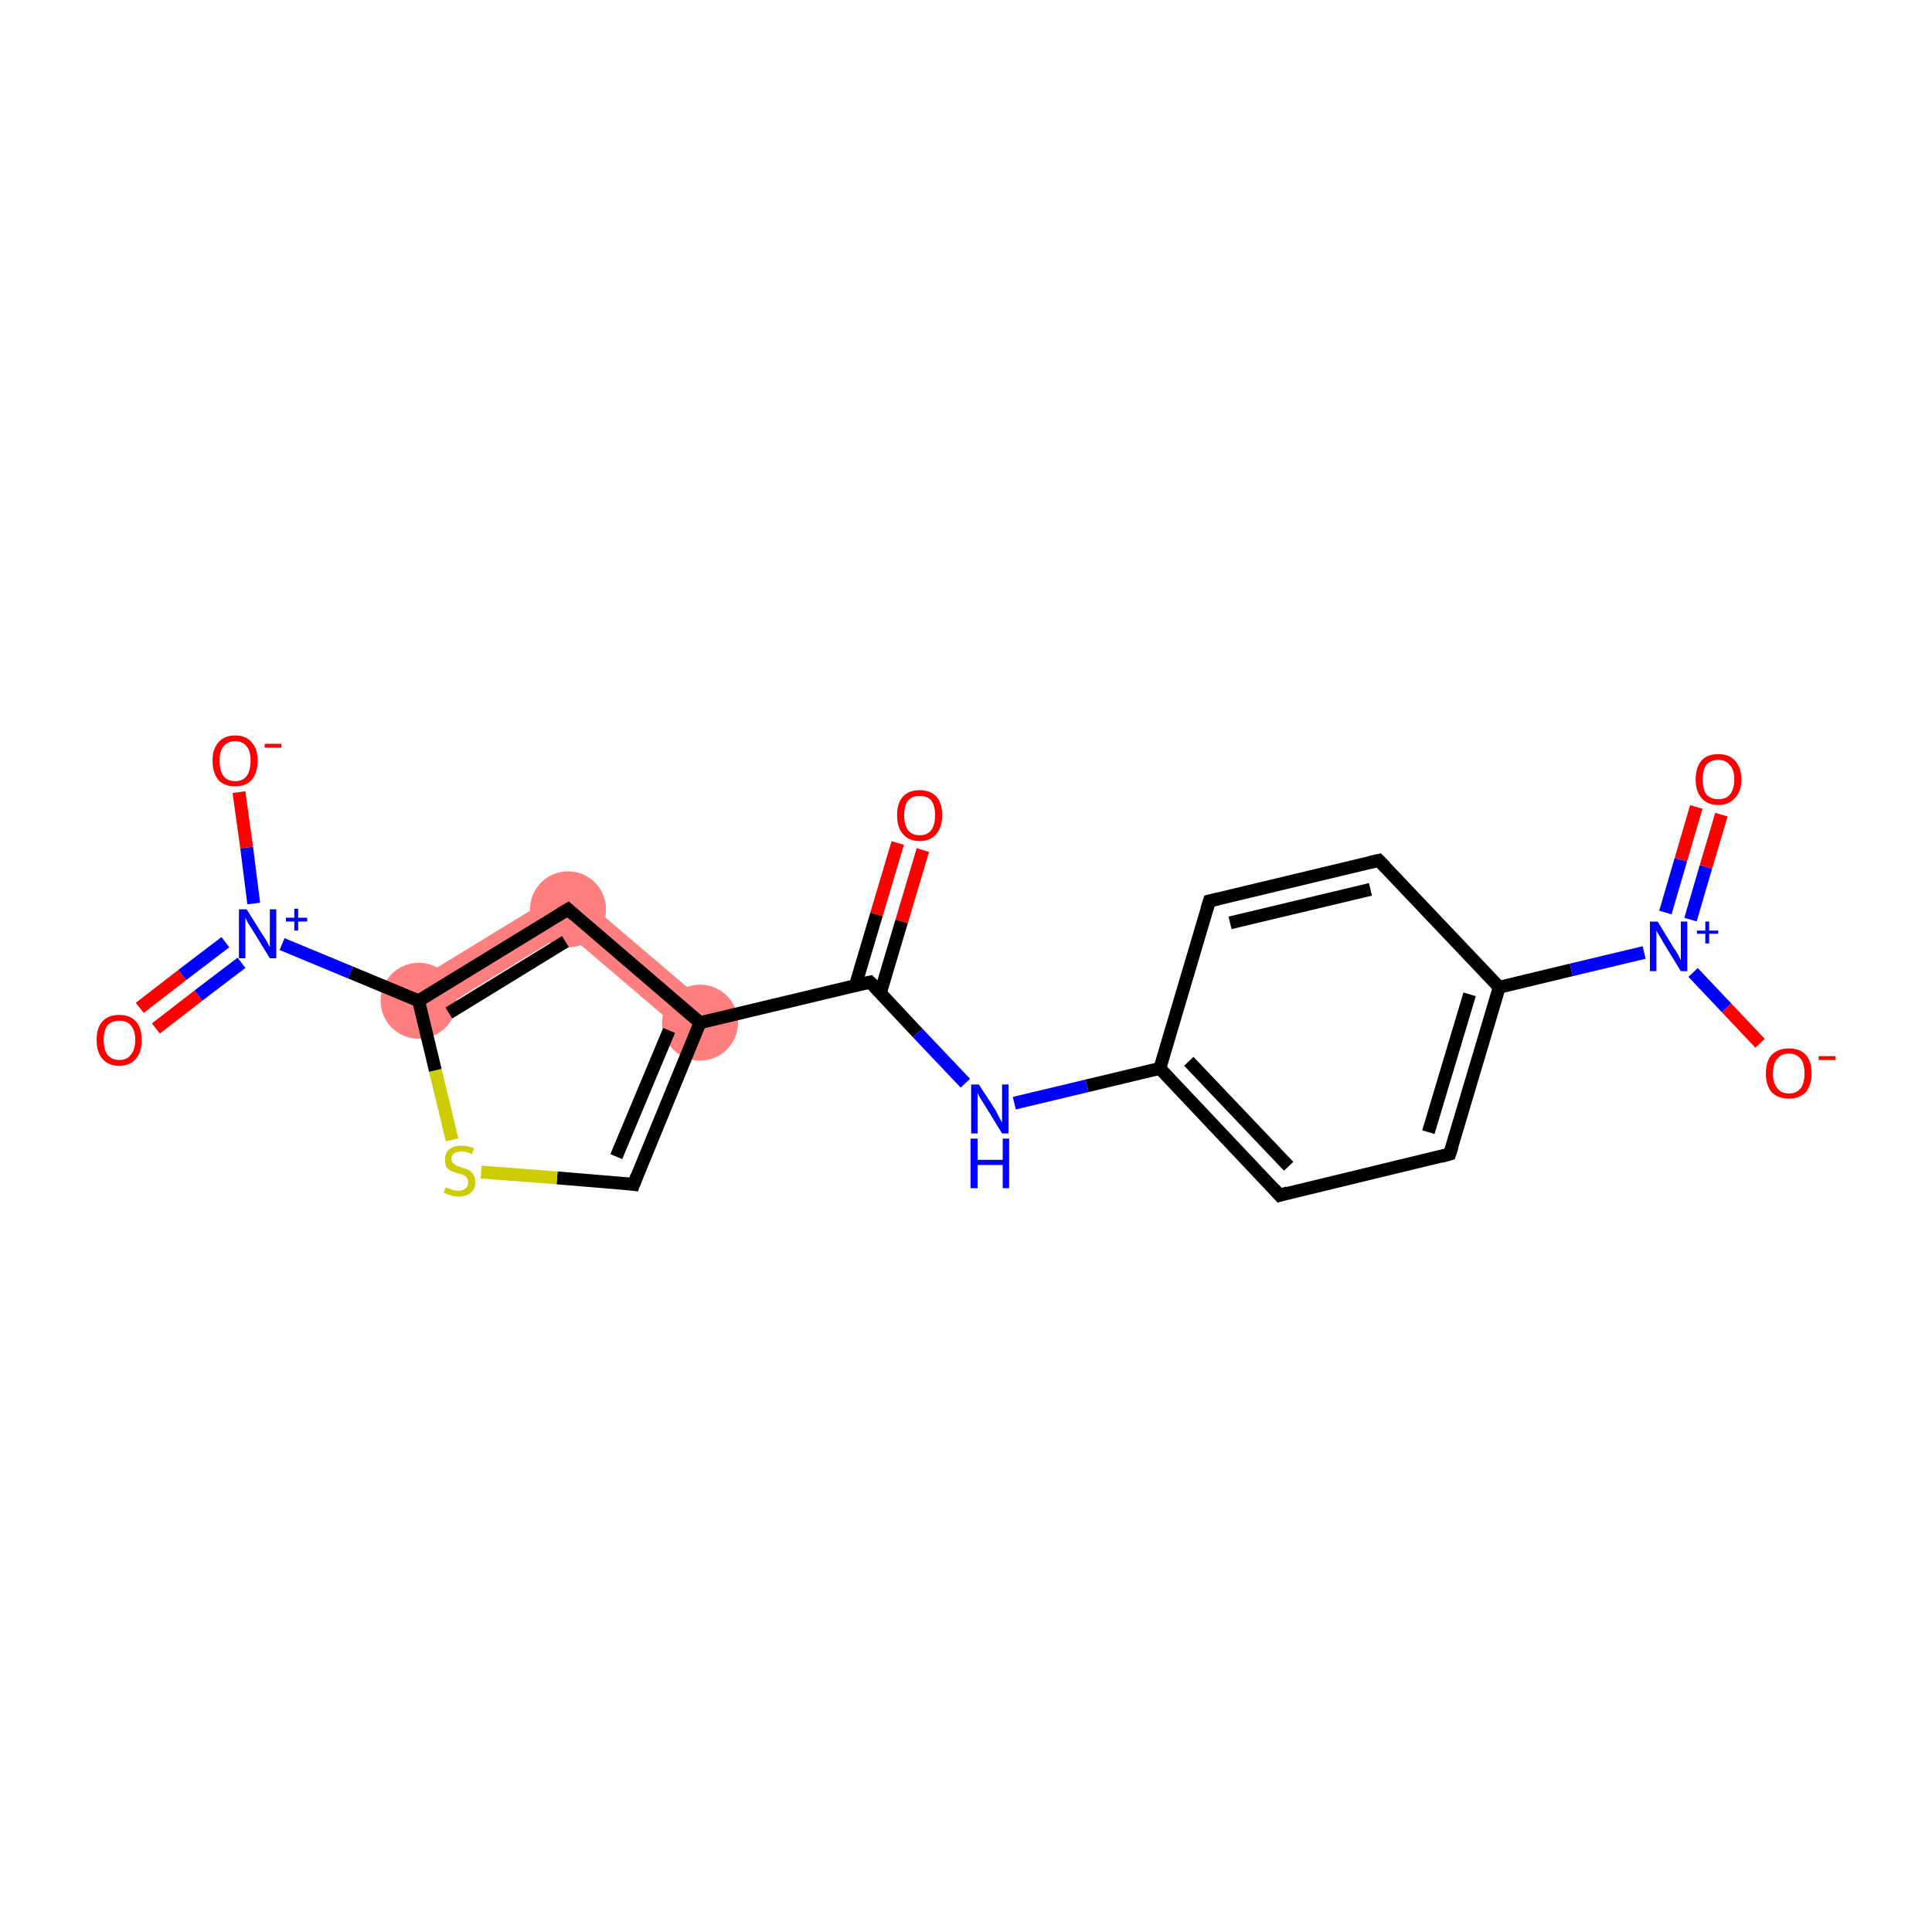 <?xml version='1.0' encoding='iso-8859-1'?>
<svg version='1.1' baseProfile='full'
              xmlns='http://www.w3.org/2000/svg'
                      xmlns:rdkit='http://www.rdkit.org/xml'
                      xmlns:xlink='http://www.w3.org/1999/xlink'
                  xml:space='preserve'
width='300px' height='300px' viewBox='0 0 300 300'>
<!-- END OF HEADER -->
<rect style='opacity:1.0;fill:#FFFFFF;stroke:none' width='300.0' height='300.0' x='0.0' y='0.0'> </rect>
<path class='bond-20 atom-12 atom-19' d='M 88.4,137.7 L 110.6,156.6 L 106.9,161.0 L 87.9,144.8 Z' style='fill:#FF7F7F;fill-rule:evenodd;fill-opacity:1;stroke:#FF7F7F;stroke-width:0.0px;stroke-linecap:butt;stroke-linejoin:miter;stroke-opacity:1;' />
<path class='bond-18 atom-15 atom-19' d='M 88.4,137.7 L 87.9,144.8 L 66.6,157.8 L 63.5,152.9 Z' style='fill:#FF7F7F;fill-rule:evenodd;fill-opacity:1;stroke:#FF7F7F;stroke-width:0.0px;stroke-linecap:butt;stroke-linejoin:miter;stroke-opacity:1;' />
<ellipse cx='108.7' cy='158.8' rx='5.4' ry='5.4' class='atom-12'  style='fill:#FF7F7F;fill-rule:evenodd;stroke:#FF7F7F;stroke-width:1.0px;stroke-linecap:butt;stroke-linejoin:miter;stroke-opacity:1' />
<ellipse cx='65.0' cy='155.4' rx='5.4' ry='5.4' class='atom-15'  style='fill:#FF7F7F;fill-rule:evenodd;stroke:#FF7F7F;stroke-width:1.0px;stroke-linecap:butt;stroke-linejoin:miter;stroke-opacity:1' />
<ellipse cx='88.2' cy='141.2' rx='5.4' ry='5.4' class='atom-19'  style='fill:#FF7F7F;fill-rule:evenodd;stroke:#FF7F7F;stroke-width:1.0px;stroke-linecap:butt;stroke-linejoin:miter;stroke-opacity:1' />
<path class='bond-0 atom-0 atom-1' d='M 143.3,132.0 L 140.0,143.1' style='fill:none;fill-rule:evenodd;stroke:#FF0000;stroke-width:2.0px;stroke-linecap:butt;stroke-linejoin:miter;stroke-opacity:1' />
<path class='bond-0 atom-0 atom-1' d='M 140.0,143.1 L 136.7,154.2' style='fill:none;fill-rule:evenodd;stroke:#000000;stroke-width:2.0px;stroke-linecap:butt;stroke-linejoin:miter;stroke-opacity:1' />
<path class='bond-0 atom-0 atom-1' d='M 139.4,130.9 L 136.1,142.0' style='fill:none;fill-rule:evenodd;stroke:#FF0000;stroke-width:2.0px;stroke-linecap:butt;stroke-linejoin:miter;stroke-opacity:1' />
<path class='bond-0 atom-0 atom-1' d='M 136.1,142.0 L 132.8,153.1' style='fill:none;fill-rule:evenodd;stroke:#000000;stroke-width:2.0px;stroke-linecap:butt;stroke-linejoin:miter;stroke-opacity:1' />
<path class='bond-1 atom-1 atom-2' d='M 135.1,152.5 L 142.5,160.4' style='fill:none;fill-rule:evenodd;stroke:#000000;stroke-width:2.0px;stroke-linecap:butt;stroke-linejoin:miter;stroke-opacity:1' />
<path class='bond-1 atom-1 atom-2' d='M 142.5,160.4 L 149.9,168.2' style='fill:none;fill-rule:evenodd;stroke:#0000FF;stroke-width:2.0px;stroke-linecap:butt;stroke-linejoin:miter;stroke-opacity:1' />
<path class='bond-2 atom-2 atom-3' d='M 157.5,171.3 L 168.8,168.6' style='fill:none;fill-rule:evenodd;stroke:#0000FF;stroke-width:2.0px;stroke-linecap:butt;stroke-linejoin:miter;stroke-opacity:1' />
<path class='bond-2 atom-2 atom-3' d='M 168.8,168.6 L 180.1,165.9' style='fill:none;fill-rule:evenodd;stroke:#000000;stroke-width:2.0px;stroke-linecap:butt;stroke-linejoin:miter;stroke-opacity:1' />
<path class='bond-3 atom-3 atom-4' d='M 180.1,165.9 L 198.7,185.6' style='fill:none;fill-rule:evenodd;stroke:#000000;stroke-width:2.0px;stroke-linecap:butt;stroke-linejoin:miter;stroke-opacity:1' />
<path class='bond-3 atom-3 atom-4' d='M 184.6,164.8 L 200.1,181.1' style='fill:none;fill-rule:evenodd;stroke:#000000;stroke-width:2.0px;stroke-linecap:butt;stroke-linejoin:miter;stroke-opacity:1' />
<path class='bond-4 atom-4 atom-5' d='M 198.7,185.6 L 225.1,179.2' style='fill:none;fill-rule:evenodd;stroke:#000000;stroke-width:2.0px;stroke-linecap:butt;stroke-linejoin:miter;stroke-opacity:1' />
<path class='bond-5 atom-5 atom-6' d='M 225.1,179.2 L 232.8,153.3' style='fill:none;fill-rule:evenodd;stroke:#000000;stroke-width:2.0px;stroke-linecap:butt;stroke-linejoin:miter;stroke-opacity:1' />
<path class='bond-5 atom-5 atom-6' d='M 221.8,175.8 L 228.2,154.4' style='fill:none;fill-rule:evenodd;stroke:#000000;stroke-width:2.0px;stroke-linecap:butt;stroke-linejoin:miter;stroke-opacity:1' />
<path class='bond-6 atom-6 atom-7' d='M 232.8,153.3 L 244.0,150.6' style='fill:none;fill-rule:evenodd;stroke:#000000;stroke-width:2.0px;stroke-linecap:butt;stroke-linejoin:miter;stroke-opacity:1' />
<path class='bond-6 atom-6 atom-7' d='M 244.0,150.6 L 255.3,147.9' style='fill:none;fill-rule:evenodd;stroke:#0000FF;stroke-width:2.0px;stroke-linecap:butt;stroke-linejoin:miter;stroke-opacity:1' />
<path class='bond-7 atom-7 atom-8' d='M 262.5,142.8 L 264.9,134.6' style='fill:none;fill-rule:evenodd;stroke:#0000FF;stroke-width:2.0px;stroke-linecap:butt;stroke-linejoin:miter;stroke-opacity:1' />
<path class='bond-7 atom-7 atom-8' d='M 264.9,134.6 L 267.3,126.5' style='fill:none;fill-rule:evenodd;stroke:#FF0000;stroke-width:2.0px;stroke-linecap:butt;stroke-linejoin:miter;stroke-opacity:1' />
<path class='bond-7 atom-7 atom-8' d='M 258.6,141.7 L 261.0,133.5' style='fill:none;fill-rule:evenodd;stroke:#0000FF;stroke-width:2.0px;stroke-linecap:butt;stroke-linejoin:miter;stroke-opacity:1' />
<path class='bond-7 atom-7 atom-8' d='M 261.0,133.5 L 263.4,125.3' style='fill:none;fill-rule:evenodd;stroke:#FF0000;stroke-width:2.0px;stroke-linecap:butt;stroke-linejoin:miter;stroke-opacity:1' />
<path class='bond-8 atom-7 atom-9' d='M 262.9,151.0 L 268.1,156.5' style='fill:none;fill-rule:evenodd;stroke:#0000FF;stroke-width:2.0px;stroke-linecap:butt;stroke-linejoin:miter;stroke-opacity:1' />
<path class='bond-8 atom-7 atom-9' d='M 268.1,156.5 L 273.3,162.0' style='fill:none;fill-rule:evenodd;stroke:#FF0000;stroke-width:2.0px;stroke-linecap:butt;stroke-linejoin:miter;stroke-opacity:1' />
<path class='bond-9 atom-6 atom-10' d='M 232.8,153.3 L 214.1,133.6' style='fill:none;fill-rule:evenodd;stroke:#000000;stroke-width:2.0px;stroke-linecap:butt;stroke-linejoin:miter;stroke-opacity:1' />
<path class='bond-10 atom-10 atom-11' d='M 214.1,133.6 L 187.8,139.9' style='fill:none;fill-rule:evenodd;stroke:#000000;stroke-width:2.0px;stroke-linecap:butt;stroke-linejoin:miter;stroke-opacity:1' />
<path class='bond-10 atom-10 atom-11' d='M 212.8,138.1 L 191.0,143.3' style='fill:none;fill-rule:evenodd;stroke:#000000;stroke-width:2.0px;stroke-linecap:butt;stroke-linejoin:miter;stroke-opacity:1' />
<path class='bond-11 atom-1 atom-12' d='M 135.1,152.5 L 108.7,158.8' style='fill:none;fill-rule:evenodd;stroke:#000000;stroke-width:2.0px;stroke-linecap:butt;stroke-linejoin:miter;stroke-opacity:1' />
<path class='bond-12 atom-12 atom-13' d='M 108.7,158.8 L 98.4,183.9' style='fill:none;fill-rule:evenodd;stroke:#000000;stroke-width:2.0px;stroke-linecap:butt;stroke-linejoin:miter;stroke-opacity:1' />
<path class='bond-12 atom-12 atom-13' d='M 103.9,160.0 L 95.7,179.6' style='fill:none;fill-rule:evenodd;stroke:#000000;stroke-width:2.0px;stroke-linecap:butt;stroke-linejoin:miter;stroke-opacity:1' />
<path class='bond-13 atom-13 atom-14' d='M 98.4,183.9 L 86.5,182.9' style='fill:none;fill-rule:evenodd;stroke:#000000;stroke-width:2.0px;stroke-linecap:butt;stroke-linejoin:miter;stroke-opacity:1' />
<path class='bond-13 atom-13 atom-14' d='M 86.5,182.9 L 74.7,182.0' style='fill:none;fill-rule:evenodd;stroke:#CCCC00;stroke-width:2.0px;stroke-linecap:butt;stroke-linejoin:miter;stroke-opacity:1' />
<path class='bond-14 atom-14 atom-15' d='M 70.2,177.0 L 67.6,166.2' style='fill:none;fill-rule:evenodd;stroke:#CCCC00;stroke-width:2.0px;stroke-linecap:butt;stroke-linejoin:miter;stroke-opacity:1' />
<path class='bond-14 atom-14 atom-15' d='M 67.6,166.2 L 65.0,155.4' style='fill:none;fill-rule:evenodd;stroke:#000000;stroke-width:2.0px;stroke-linecap:butt;stroke-linejoin:miter;stroke-opacity:1' />
<path class='bond-15 atom-15 atom-16' d='M 65.0,155.4 L 54.4,151.0' style='fill:none;fill-rule:evenodd;stroke:#000000;stroke-width:2.0px;stroke-linecap:butt;stroke-linejoin:miter;stroke-opacity:1' />
<path class='bond-15 atom-15 atom-16' d='M 54.4,151.0 L 43.8,146.6' style='fill:none;fill-rule:evenodd;stroke:#0000FF;stroke-width:2.0px;stroke-linecap:butt;stroke-linejoin:miter;stroke-opacity:1' />
<path class='bond-16 atom-16 atom-17' d='M 35.0,146.3 L 28.3,151.4' style='fill:none;fill-rule:evenodd;stroke:#0000FF;stroke-width:2.0px;stroke-linecap:butt;stroke-linejoin:miter;stroke-opacity:1' />
<path class='bond-16 atom-16 atom-17' d='M 28.3,151.4 L 21.7,156.5' style='fill:none;fill-rule:evenodd;stroke:#FF0000;stroke-width:2.0px;stroke-linecap:butt;stroke-linejoin:miter;stroke-opacity:1' />
<path class='bond-16 atom-16 atom-17' d='M 37.5,149.5 L 30.8,154.6' style='fill:none;fill-rule:evenodd;stroke:#0000FF;stroke-width:2.0px;stroke-linecap:butt;stroke-linejoin:miter;stroke-opacity:1' />
<path class='bond-16 atom-16 atom-17' d='M 30.8,154.6 L 24.2,159.7' style='fill:none;fill-rule:evenodd;stroke:#FF0000;stroke-width:2.0px;stroke-linecap:butt;stroke-linejoin:miter;stroke-opacity:1' />
<path class='bond-17 atom-16 atom-18' d='M 39.4,140.3 L 38.3,131.6' style='fill:none;fill-rule:evenodd;stroke:#0000FF;stroke-width:2.0px;stroke-linecap:butt;stroke-linejoin:miter;stroke-opacity:1' />
<path class='bond-17 atom-16 atom-18' d='M 38.3,131.6 L 37.1,123.0' style='fill:none;fill-rule:evenodd;stroke:#FF0000;stroke-width:2.0px;stroke-linecap:butt;stroke-linejoin:miter;stroke-opacity:1' />
<path class='bond-18 atom-15 atom-19' d='M 65.0,155.4 L 88.2,141.2' style='fill:none;fill-rule:evenodd;stroke:#000000;stroke-width:2.0px;stroke-linecap:butt;stroke-linejoin:miter;stroke-opacity:1' />
<path class='bond-18 atom-15 atom-19' d='M 69.7,157.3 L 87.8,146.2' style='fill:none;fill-rule:evenodd;stroke:#000000;stroke-width:2.0px;stroke-linecap:butt;stroke-linejoin:miter;stroke-opacity:1' />
<path class='bond-19 atom-11 atom-3' d='M 187.8,139.9 L 180.1,165.9' style='fill:none;fill-rule:evenodd;stroke:#000000;stroke-width:2.0px;stroke-linecap:butt;stroke-linejoin:miter;stroke-opacity:1' />
<path class='bond-20 atom-19 atom-12' d='M 88.2,141.2 L 108.7,158.8' style='fill:none;fill-rule:evenodd;stroke:#000000;stroke-width:2.0px;stroke-linecap:butt;stroke-linejoin:miter;stroke-opacity:1' />
<path d='M 135.5,152.9 L 135.1,152.5 L 133.8,152.8' style='fill:none;stroke:#000000;stroke-width:2.0px;stroke-linecap:butt;stroke-linejoin:miter;stroke-opacity:1;' />
<path d='M 197.8,184.6 L 198.7,185.6 L 200.0,185.2' style='fill:none;stroke:#000000;stroke-width:2.0px;stroke-linecap:butt;stroke-linejoin:miter;stroke-opacity:1;' />
<path d='M 223.7,179.6 L 225.1,179.2 L 225.5,178.0' style='fill:none;stroke:#000000;stroke-width:2.0px;stroke-linecap:butt;stroke-linejoin:miter;stroke-opacity:1;' />
<path d='M 215.1,134.6 L 214.1,133.6 L 212.8,133.9' style='fill:none;stroke:#000000;stroke-width:2.0px;stroke-linecap:butt;stroke-linejoin:miter;stroke-opacity:1;' />
<path d='M 189.1,139.6 L 187.8,139.9 L 187.4,141.2' style='fill:none;stroke:#000000;stroke-width:2.0px;stroke-linecap:butt;stroke-linejoin:miter;stroke-opacity:1;' />
<path d='M 98.9,182.6 L 98.4,183.9 L 97.8,183.8' style='fill:none;stroke:#000000;stroke-width:2.0px;stroke-linecap:butt;stroke-linejoin:miter;stroke-opacity:1;' />
<path d='M 87.0,141.9 L 88.2,141.2 L 89.2,142.1' style='fill:none;stroke:#000000;stroke-width:2.0px;stroke-linecap:butt;stroke-linejoin:miter;stroke-opacity:1;' />
<path class='atom-0' d='M 139.3 126.6
Q 139.3 124.7, 140.2 123.7
Q 141.1 122.7, 142.8 122.7
Q 144.5 122.7, 145.4 123.7
Q 146.3 124.7, 146.3 126.6
Q 146.3 128.4, 145.4 129.5
Q 144.5 130.6, 142.8 130.6
Q 141.1 130.6, 140.2 129.5
Q 139.3 128.5, 139.3 126.6
M 142.8 129.7
Q 144.0 129.7, 144.6 128.9
Q 145.2 128.1, 145.2 126.6
Q 145.2 125.1, 144.6 124.3
Q 144.0 123.6, 142.8 123.6
Q 141.6 123.6, 141.0 124.3
Q 140.4 125.1, 140.4 126.6
Q 140.4 128.1, 141.0 128.9
Q 141.6 129.7, 142.8 129.7
' fill='#FF0000'/>
<path class='atom-2' d='M 152.0 168.4
L 154.6 172.4
Q 154.8 172.8, 155.2 173.6
Q 155.6 174.3, 155.6 174.3
L 155.6 168.4
L 156.6 168.4
L 156.6 176.0
L 155.6 176.0
L 152.9 171.6
Q 152.6 171.1, 152.2 170.5
Q 151.9 169.9, 151.8 169.7
L 151.8 176.0
L 150.8 176.0
L 150.8 168.4
L 152.0 168.4
' fill='#0000FF'/>
<path class='atom-2' d='M 150.7 176.8
L 151.8 176.8
L 151.8 180.1
L 155.7 180.1
L 155.7 176.8
L 156.7 176.8
L 156.7 184.5
L 155.7 184.5
L 155.7 180.9
L 151.8 180.9
L 151.8 184.5
L 150.7 184.5
L 150.7 176.8
' fill='#0000FF'/>
<path class='atom-7' d='M 257.4 143.1
L 259.9 147.2
Q 260.2 147.6, 260.6 148.3
Q 261.0 149.1, 261.0 149.1
L 261.0 143.1
L 262.0 143.1
L 262.0 150.8
L 261.0 150.8
L 258.3 146.4
Q 258.0 145.8, 257.6 145.2
Q 257.3 144.7, 257.2 144.5
L 257.2 150.8
L 256.2 150.8
L 256.2 143.1
L 257.4 143.1
' fill='#0000FF'/>
<path class='atom-7' d='M 263.5 144.5
L 264.8 144.5
L 264.8 143.1
L 265.4 143.1
L 265.4 144.5
L 266.8 144.5
L 266.8 145.0
L 265.4 145.0
L 265.4 146.5
L 264.8 146.5
L 264.8 145.0
L 263.5 145.0
L 263.5 144.5
' fill='#0000FF'/>
<path class='atom-8' d='M 263.3 121.0
Q 263.3 119.2, 264.2 118.1
Q 265.1 117.1, 266.8 117.1
Q 268.5 117.1, 269.4 118.1
Q 270.4 119.2, 270.4 121.0
Q 270.4 122.9, 269.4 123.9
Q 268.5 125.0, 266.8 125.0
Q 265.1 125.0, 264.2 123.9
Q 263.3 122.9, 263.3 121.0
M 266.8 124.1
Q 268.0 124.1, 268.6 123.4
Q 269.3 122.6, 269.3 121.0
Q 269.3 119.5, 268.6 118.8
Q 268.0 118.0, 266.8 118.0
Q 265.7 118.0, 265.0 118.7
Q 264.4 119.5, 264.4 121.0
Q 264.4 122.6, 265.0 123.4
Q 265.7 124.1, 266.8 124.1
' fill='#FF0000'/>
<path class='atom-9' d='M 274.2 166.7
Q 274.2 164.8, 275.1 163.8
Q 276.1 162.8, 277.8 162.8
Q 279.5 162.8, 280.4 163.8
Q 281.3 164.8, 281.3 166.7
Q 281.3 168.5, 280.4 169.6
Q 279.4 170.6, 277.8 170.6
Q 276.1 170.6, 275.1 169.6
Q 274.2 168.5, 274.2 166.7
M 277.8 169.8
Q 278.9 169.8, 279.6 169.0
Q 280.2 168.2, 280.2 166.7
Q 280.2 165.1, 279.6 164.4
Q 278.9 163.6, 277.8 163.6
Q 276.6 163.6, 276.0 164.4
Q 275.3 165.1, 275.3 166.7
Q 275.3 168.2, 276.0 169.0
Q 276.6 169.8, 277.8 169.8
' fill='#FF0000'/>
<path class='atom-9' d='M 282.4 164.0
L 285.0 164.0
L 285.0 164.6
L 282.4 164.6
L 282.4 164.0
' fill='#FF0000'/>
<path class='atom-14' d='M 69.2 184.4
Q 69.3 184.4, 69.6 184.5
Q 70.0 184.7, 70.4 184.8
Q 70.8 184.9, 71.2 184.9
Q 71.9 184.9, 72.3 184.5
Q 72.7 184.2, 72.7 183.6
Q 72.7 183.1, 72.5 182.9
Q 72.3 182.6, 72.0 182.5
Q 71.7 182.3, 71.1 182.2
Q 70.4 182.0, 70.0 181.8
Q 69.6 181.6, 69.3 181.2
Q 69.1 180.7, 69.1 180.1
Q 69.1 179.1, 69.7 178.5
Q 70.4 177.9, 71.7 177.9
Q 72.6 177.9, 73.6 178.3
L 73.3 179.2
Q 72.4 178.8, 71.7 178.8
Q 71.0 178.8, 70.5 179.1
Q 70.1 179.4, 70.1 179.9
Q 70.1 180.3, 70.3 180.6
Q 70.6 180.8, 70.9 181.0
Q 71.2 181.1, 71.7 181.3
Q 72.4 181.5, 72.8 181.7
Q 73.2 181.9, 73.5 182.4
Q 73.8 182.8, 73.8 183.6
Q 73.8 184.6, 73.1 185.2
Q 72.4 185.8, 71.2 185.8
Q 70.5 185.8, 70.0 185.6
Q 69.5 185.5, 68.9 185.2
L 69.2 184.4
' fill='#CCCC00'/>
<path class='atom-16' d='M 38.3 141.2
L 40.8 145.2
Q 41.1 145.6, 41.5 146.3
Q 41.9 147.1, 41.9 147.1
L 41.9 141.2
L 42.9 141.2
L 42.9 148.8
L 41.9 148.8
L 39.2 144.4
Q 38.9 143.9, 38.5 143.3
Q 38.2 142.7, 38.1 142.5
L 38.1 148.8
L 37.1 148.8
L 37.1 141.2
L 38.3 141.2
' fill='#0000FF'/>
<path class='atom-16' d='M 44.4 142.5
L 45.7 142.5
L 45.7 141.1
L 46.3 141.1
L 46.3 142.5
L 47.7 142.5
L 47.7 143.1
L 46.3 143.1
L 46.3 144.5
L 45.7 144.5
L 45.7 143.1
L 44.4 143.1
L 44.4 142.5
' fill='#0000FF'/>
<path class='atom-17' d='M 15.0 161.5
Q 15.0 159.6, 15.9 158.6
Q 16.8 157.6, 18.5 157.6
Q 20.2 157.6, 21.1 158.6
Q 22.0 159.6, 22.0 161.5
Q 22.0 163.4, 21.1 164.4
Q 20.2 165.5, 18.5 165.5
Q 16.8 165.5, 15.9 164.4
Q 15.0 163.4, 15.0 161.5
M 18.5 164.6
Q 19.7 164.6, 20.3 163.8
Q 21.0 163.0, 21.0 161.5
Q 21.0 160.0, 20.3 159.2
Q 19.7 158.5, 18.5 158.5
Q 17.4 158.5, 16.7 159.2
Q 16.1 160.0, 16.1 161.5
Q 16.1 163.0, 16.7 163.8
Q 17.4 164.6, 18.5 164.6
' fill='#FF0000'/>
<path class='atom-18' d='M 33.0 118.1
Q 33.0 116.3, 33.9 115.3
Q 34.8 114.2, 36.5 114.2
Q 38.2 114.2, 39.1 115.3
Q 40.0 116.3, 40.0 118.1
Q 40.0 120.0, 39.1 121.1
Q 38.2 122.1, 36.5 122.1
Q 34.8 122.1, 33.9 121.1
Q 33.0 120.0, 33.0 118.1
M 36.5 121.3
Q 37.7 121.3, 38.3 120.5
Q 38.9 119.7, 38.9 118.1
Q 38.9 116.6, 38.3 115.9
Q 37.7 115.1, 36.5 115.1
Q 35.3 115.1, 34.7 115.9
Q 34.1 116.6, 34.1 118.1
Q 34.1 119.7, 34.7 120.5
Q 35.3 121.3, 36.5 121.3
' fill='#FF0000'/>
<path class='atom-18' d='M 41.1 115.5
L 43.7 115.5
L 43.7 116.1
L 41.1 116.1
L 41.1 115.5
' fill='#FF0000'/>
</svg>
